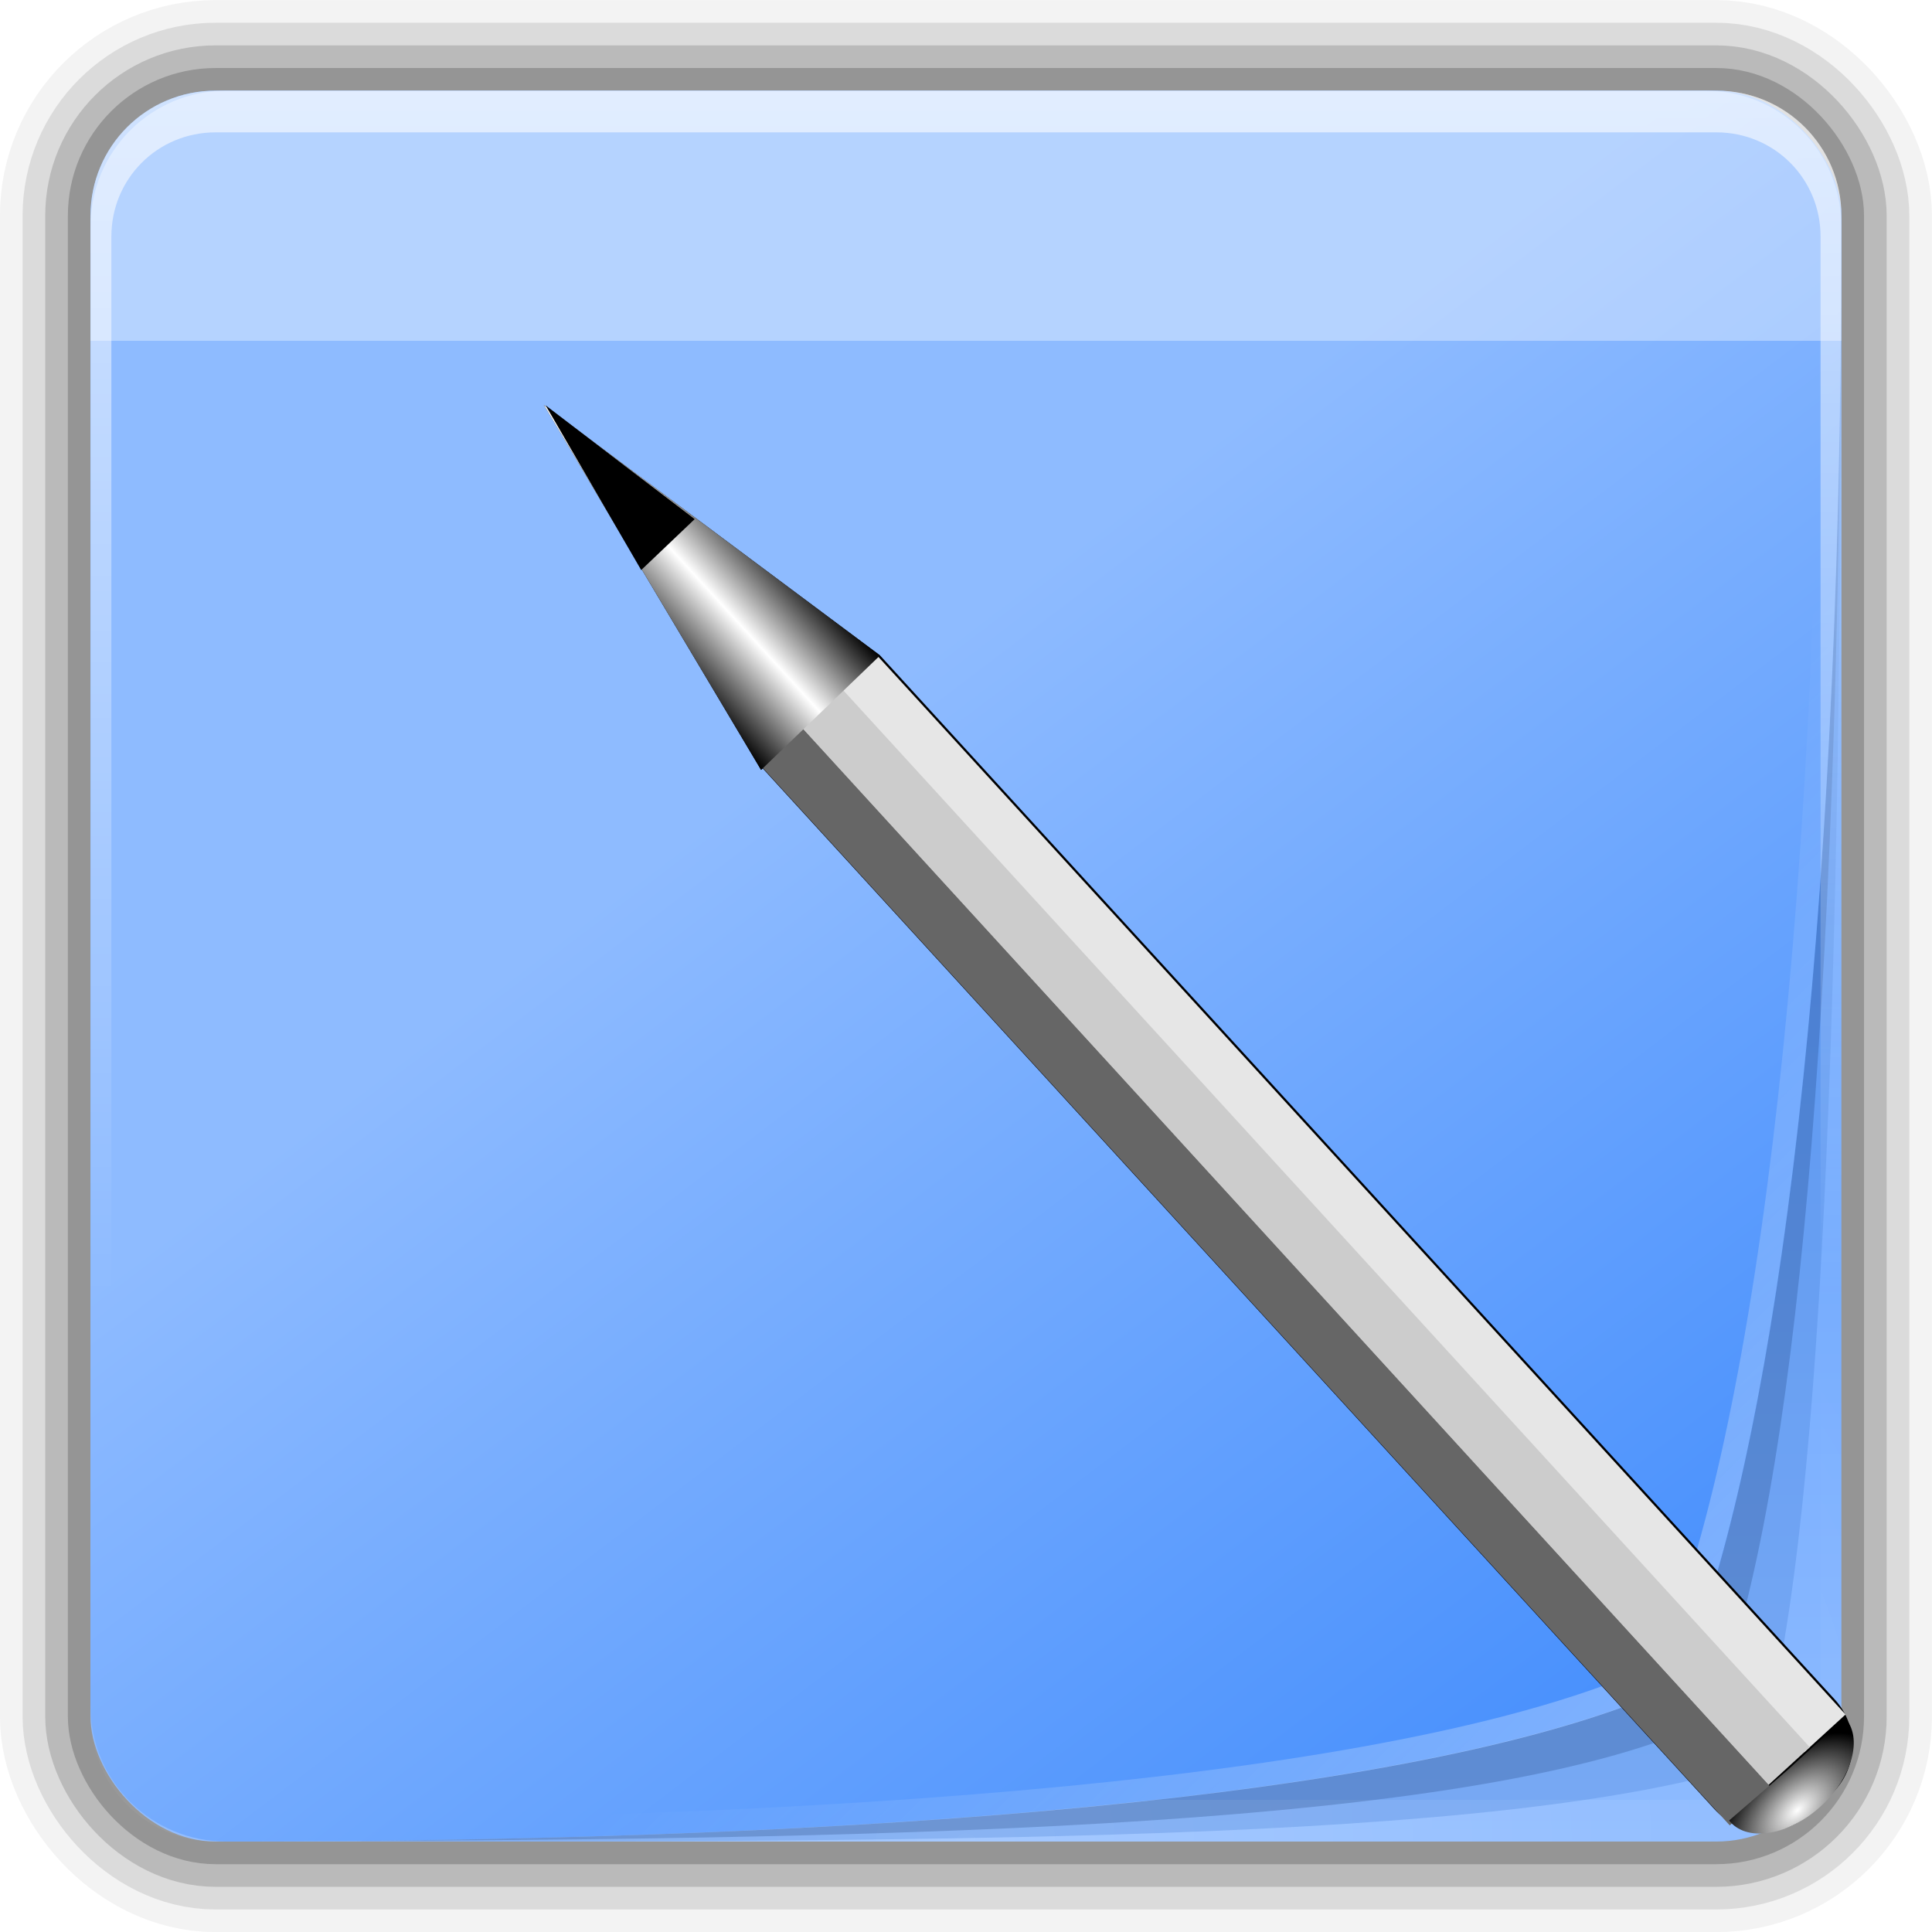 <?xml version="1.0" encoding="UTF-8" standalone="no"?>
<!-- Created with Inkscape (http://www.inkscape.org/) -->

<svg
   xmlns:dc="http://purl.org/dc/elements/1.1/"
   xmlns:cc="http://creativecommons.org/ns#"
   xmlns:rdf="http://www.w3.org/1999/02/22-rdf-syntax-ns#"
   xmlns:svg="http://www.w3.org/2000/svg"
   xmlns="http://www.w3.org/2000/svg"
   xmlns:xlink="http://www.w3.org/1999/xlink"
   xmlns:sodipodi="http://sodipodi.sourceforge.net/DTD/sodipodi-0.dtd"
   xmlns:inkscape="http://www.inkscape.org/namespaces/inkscape"
   width="256"
   height="256"
   id="svg4784"
   version="1.1"
   inkscape:version="0.48.1 r9760"
   sodipodi:docname="evolution-memos.svg">
  <defs
     id="defs4786">
    <filter
       id="filter3810"
       color-interpolation-filters="sRGB">
      <feGaussianBlur
         stdDeviation="1.26"
         id="feGaussianBlur3812" />
    </filter>
    <linearGradient
       gradientTransform="translate(50,0)"
       gradientUnits="userSpaceOnUse"
       xlink:href="#ButtonColor"
       id="linearGradient3804"
       y2="5.988"
       x2="48"
       y1="90"
       x1="48" />
    <clipPath
       id="clipPath3800">
      <path
         style="fill:url(#linearGradient3804);fill-opacity:1;fill-rule:nonzero;stroke:none"
         id="path3802"
         inkscape:connector-curvature="0"
         d="m 62,6 c -3.324,0 -6,2.676 -6,6 l 0,0.531 C 56,8.921 58.921,6 62.531,6 L 62,6 z m 71.469,0 C 137.079,6 140,8.921 140,12.531 L 140,12 c 0,-3.324 -2.676,-6 -6,-6 l -0.531,0 z M 140,12.531 c 0,36.735 -3.543,60.105 -7.844,69.938 C 121.34,87.5 96.48,90 62.531,90 L 134,90 c 3.324,0 6,-2.676 6,-6 l 0,-71.469 z M 62.531,90 C 58.921,89.995 56,87.079 56,83.469 L 56,84 c 0,3.324 2.676,6 6,6 l 0.531,0 z" />
    </clipPath>
    <linearGradient
       gradientTransform="matrix(1.017,0,0,1.017,-1.103,-1.103)"
       gradientUnits="userSpaceOnUse"
       id="ButtonColor"
       y2="5.425"
       x2="58.65"
       y1="122"
       x1="58.65">
      <stop
         offset="0"
         style="stop-color:#8ebbff;stop-opacity:1;"
         id="stop3189" />
      <stop
         offset="1"
         style="stop-color:#4890fd;stop-opacity:1;"
         id="stop3191" />
    </linearGradient>
    <linearGradient
       gradientUnits="userSpaceOnUse"
       xlink:href="#linearGradient3737"
       id="linearGradient3613"
       y2="138.661"
       x2="48"
       y1="20.221"
       x1="48" />
    <filter
       id="filter3794"
       color-interpolation-filters="sRGB"
       height="1.384"
       width="1.384"
       y="-0.192"
       x="-0.192">
      <feGaussianBlur
         stdDeviation="5.28"
         id="feGaussianBlur3796" />
    </filter>
    <filter
       id="filter3174"
       color-interpolation-filters="sRGB">
      <feGaussianBlur
         stdDeviation="1.71"
         id="feGaussianBlur3176" />
    </filter>
    <linearGradient
       id="linearGradient3737">
      <stop
         offset="0"
         style="stop-color:#ffffff;stop-opacity:1"
         id="stop3739" />
      <stop
         offset="1"
         style="stop-color:#ffffff;stop-opacity:0"
         id="stop3741" />
    </linearGradient>
    <linearGradient
       gradientTransform="scale(1.006,0.994)"
       gradientUnits="userSpaceOnUse"
       id="ButtonShadow"
       y2="7.017"
       x2="45.448"
       y1="92.54"
       x1="45.448">
      <stop
         offset="0"
         style="stop-color:#000000;stop-opacity:1"
         id="stop3750" />
      <stop
         offset="1"
         style="stop-color:#000000;stop-opacity:0.588"
         id="stop3752" />
    </linearGradient>
    <linearGradient
       inkscape:collect="always"
       xlink:href="#linearGradient3737"
       id="linearGradient4660"
       gradientUnits="userSpaceOnUse"
       x1="48"
       y1="20.221"
       x2="48"
       y2="138.661" />
    <linearGradient
       inkscape:collect="always"
       xlink:href="#linearGradient3737"
       id="linearGradient4704"
       gradientUnits="userSpaceOnUse"
       x1="48"
       y1="20.221"
       x2="48"
       y2="138.661" />
    <linearGradient
       inkscape:collect="always"
       xlink:href="#ButtonShadow"
       id="linearGradient4732"
       gradientUnits="userSpaceOnUse"
       gradientTransform="scale(1.006,0.994)"
       x1="45.448"
       y1="92.54"
       x2="45.448"
       y2="7.017" />
    <linearGradient
       inkscape:collect="always"
       xlink:href="#linearGradient3737"
       id="linearGradient4735"
       gradientUnits="userSpaceOnUse"
       gradientTransform="matrix(2.762,0,0,2.762,858.334,658.467)"
       x1="36.357"
       y1="6"
       x2="36.357"
       y2="63.893" />
    <linearGradient
       inkscape:collect="always"
       xlink:href="#linearGradient3737"
       id="linearGradient4739"
       gradientUnits="userSpaceOnUse"
       gradientTransform="matrix(2.762,0,0,2.762,858.334,658.467)"
       x1="82.08"
       y1="82.29"
       x2="59.612"
       y2="59.821" />
    <linearGradient
       inkscape:collect="always"
       xlink:href="#ButtonColor"
       id="linearGradient4742"
       gradientUnits="userSpaceOnUse"
       gradientTransform="matrix(1.966,0,0,1.966,865.075,665.208)"
       x1="59.388"
       y1="44.471"
       x2="110.986"
       y2="112.41" />
    <radialGradient
       inkscape:collect="always"
       xlink:href="#linearGradient3737"
       id="radialGradient4747"
       gradientUnits="userSpaceOnUse"
       gradientTransform="matrix(3.196,0,0,2.751,837.479,659.011)"
       cx="48"
       cy="90.172"
       fx="48"
       fy="90.172"
       r="42" />
    <linearGradient
       inkscape:collect="always"
       xlink:href="#ButtonColor"
       id="linearGradient4750"
       gradientUnits="userSpaceOnUse"
       gradientTransform="matrix(2.762,0,0,2.762,858.334,658.467)"
       x1="48"
       y1="90"
       x2="48"
       y2="5.988" />
    <filter
       id="filter6550"
       inkscape:collect="always">
      <feGaussianBlur
         id="feGaussianBlur6552"
         stdDeviation="2.322"
         inkscape:collect="always" />
    </filter>
    <linearGradient
       inkscape:collect="always"
       id="linearGradient3324">
      <stop
         style="stop-color:white;stop-opacity:1"
         offset="0"
         id="stop3326" />
      <stop
         style="stop-color:black;stop-opacity:1"
         offset="1"
         id="stop3328" />
    </linearGradient>
    <linearGradient
       inkscape:collect="always"
       id="linearGradient3304">
      <stop
         style="stop-color:black;stop-opacity:1;"
         offset="0"
         id="stop3306" />
      <stop
         style="stop-color:white;stop-opacity:1"
         offset="1"
         id="stop3308" />
    </linearGradient>
    <linearGradient
       inkscape:collect="always"
       xlink:href="#linearGradient3304"
       id="linearGradient5888"
       gradientUnits="userSpaceOnUse"
       gradientTransform="translate(-32.018,-3.37)"
       spreadMethod="reflect"
       x1="2.237"
       y1="27.136"
       x2="11.565"
       y2="27.136" />
    <radialGradient
       inkscape:collect="always"
       xlink:href="#linearGradient3324"
       id="radialGradient5890"
       gradientUnits="userSpaceOnUse"
       gradientTransform="matrix(1.254,-0.007,0.004,0.713,4.848,59.062)"
       cx="-22.653"
       cy="215.871"
       fx="-22.653"
       fy="215.871"
       r="8.755" />
  </defs>
  <sodipodi:namedview
     id="base"
     pagecolor="#ffffff"
     bordercolor="#666666"
     borderopacity="1.0"
     inkscape:pageopacity="0.0"
     inkscape:pageshadow="2"
     inkscape:zoom="1.6914062"
     inkscape:cx="128"
     inkscape:cy="128"
     inkscape:document-units="px"
     inkscape:current-layer="layer1"
     showgrid="false"
     fit-margin-top="0"
     fit-margin-left="0"
     fit-margin-right="0"
     fit-margin-bottom="0"
     inkscape:window-width="1024"
     inkscape:window-height="576"
     inkscape:window-x="0"
     inkscape:window-y="24"
     inkscape:window-maximized="1"
     inkscape:snap-bbox="true"
     inkscape:bbox-paths="true"
     inkscape:bbox-nodes="true"
     inkscape:snap-bbox-edge-midpoints="true"
     inkscape:snap-bbox-midpoints="true"
     inkscape:object-paths="true"
     inkscape:snap-intersection-paths="true"
     inkscape:object-nodes="true"
     inkscape:snap-smooth-nodes="true"
     inkscape:snap-midpoints="true"
     inkscape:snap-object-midpoints="true"
     inkscape:snap-center="true" />
  <g
     inkscape:label="Layer 1"
     inkscape:groupmode="layer"
     id="layer1"
     transform="translate(-862.912,-663.025)">
    <g
       id="layer2"
       style="display:none"
       transform="translate(959.813,727.683)">
      <rect
         width="86"
         height="85"
         rx="6"
         ry="6"
         x="5"
         y="7"
         id="rect3745"
         style="opacity:0.9;fill:url(#linearGradient4732);fill-opacity:1;fill-rule:nonzero;stroke:none;filter:url(#filter3174)" />
    </g>
    <g
       id="g4762">
      <g
         id="g4756">
        <rect
           style="opacity:0.05;fill:none;stroke:#000000;stroke-width:24;stroke-linejoin:round;stroke-miterlimit:4;stroke-opacity:1;stroke-dasharray:none"
           id="rect4698"
           y="675.038"
           x="874.905"
           ry="16.571"
           rx="16.571"
           height="232"
           width="232" />
        <rect
           width="232"
           height="232"
           rx="16.571"
           ry="16.571"
           x="874.905"
           y="675.038"
           id="rect4696"
           style="opacity:0.1;fill:none;stroke:#000000;stroke-width:18;stroke-linejoin:round;stroke-miterlimit:4;stroke-opacity:1;stroke-dasharray:none" />
        <rect
           style="opacity:0.15;fill:none;stroke:#000000;stroke-width:12;stroke-linejoin:round;stroke-miterlimit:4;stroke-opacity:1;stroke-dasharray:none"
           id="rect4694"
           y="675.038"
           x="874.905"
           ry="16.571"
           rx="16.571"
           height="232"
           width="232" />
        <rect
           width="232"
           height="232"
           rx="16.571"
           ry="16.571"
           x="874.905"
           y="675.038"
           id="rect4692"
           style="opacity:0.2;fill:none;stroke:#000000;stroke-width:6;stroke-linejoin:round;stroke-miterlimit:4;stroke-opacity:1;stroke-dasharray:none" />
      </g>
      <rect
         width="232"
         height="232"
         rx="16.571"
         ry="16.571"
         x="874.905"
         y="675.038"
         id="rect2419"
         style="fill:url(#linearGradient4750);fill-opacity:1;fill-rule:nonzero;stroke:none" />
      <path
         d="m 891.477,907.038 c -9.181,0 -16.571,-7.391 -16.571,-16.571 l 0,-5.524 0,-187.809 0,-5.524 c 0,-0.924 0.114,-1.797 0.259,-2.676 0.135,-0.816 0.268,-1.649 0.518,-2.417 0.028,-0.084 0.058,-0.176 0.086,-0.259 0.273,-0.795 0.649,-1.512 1.036,-2.244 0.399,-0.755 0.872,-1.479 1.381,-2.158 0.509,-0.678 1.032,-1.308 1.64,-1.899 1.215,-1.182 2.604,-2.25 4.143,-3.021 0.769,-0.386 1.584,-0.682 2.417,-0.949 -0.708,0.277 -1.344,0.653 -1.985,1.036 -0.019,0.011 -0.066,-0.014 -0.086,0 -0.088,0.053 -0.172,0.117 -0.259,0.173 -0.333,0.212 -0.638,0.452 -0.949,0.69 -0.293,0.223 -0.589,0.445 -0.863,0.69 -0.491,0.446 -0.96,0.954 -1.381,1.467 -0.297,0.36 -0.603,0.733 -0.863,1.122 -0.069,0.106 -0.106,0.237 -0.173,0.345 -0.179,0.285 -0.36,0.565 -0.518,0.863 -0.279,0.538 -0.568,1.148 -0.777,1.726 -0.022,0.06 -0.065,0.112 -0.086,0.173 -0.088,0.254 -0.099,0.516 -0.173,0.777 -0.084,0.294 -0.194,0.561 -0.259,0.863 -0.201,0.943 -0.345,1.928 -0.345,2.935 l 0,5.524 0,187.809 0,5.524 c 0,7.683 6.126,13.81 13.81,13.81 l 5.524,0 187.809,0 5.524,0 c 7.683,0 13.809,-6.126 13.809,-13.81 l 0,-5.524 0,-187.809 0,-5.524 c 0,-1.006 -0.144,-1.991 -0.345,-2.935 -0.121,-0.571 -0.243,-1.098 -0.431,-1.64 -0.028,-0.06 -0.064,-0.112 -0.085,-0.173 -0.174,-0.48 -0.382,-1.015 -0.604,-1.467 -0.116,-0.229 -0.218,-0.469 -0.345,-0.69 -0.152,-0.268 -0.35,-0.52 -0.518,-0.777 -0.26,-0.389 -0.566,-0.762 -0.863,-1.122 -0.396,-0.482 -0.838,-0.958 -1.295,-1.381 -0.03,-0.028 -0.055,-0.059 -0.086,-0.086 -0.382,-0.347 -0.787,-0.647 -1.208,-0.949 -0.283,-0.202 -0.564,-0.424 -0.863,-0.604 -0.027,-0.014 -0.066,0.011 -0.085,0 -0.641,-0.383 -1.277,-0.759 -1.985,-1.036 0.833,0.267 1.647,0.564 2.417,0.949 1.539,0.771 2.928,1.839 4.143,3.021 0.608,0.591 1.131,1.22 1.64,1.899 0.509,0.678 0.982,1.402 1.381,2.158 0.387,0.732 0.763,1.449 1.036,2.244 0.028,0.085 0.058,0.173 0.085,0.259 0.248,0.768 0.383,1.6 0.518,2.417 0.144,0.878 0.26,1.751 0.26,2.676 l 0,5.524 0,187.809 0,5.524 c 0,9.181 -7.391,16.571 -16.572,16.571 l -198.857,0 z"
         inkscape:connector-curvature="0"
         id="path3615"
         style="opacity:0.2;fill:url(#radialGradient4747);fill-opacity:1;fill-rule:nonzero;stroke:none" />
      <path
         d="M 62.517,6 C 58.907,6 56,8.907 56,12.517 l 0,70.966 c 0,3.611 2.907,6.512 6.517,6.517 33.948,0 61.157,0.163 73.402,-3.796 C 139.149,76.192 140,49.252 140,12.517 140,8.907 137.093,6 133.483,6 L 62.517,6 z"
         inkscape:connector-curvature="0"
         transform="matrix(2.762,0,0,2.762,720.239,658.467)"
         clip-path="url(#clipPath3800)"
         id="path3785"
         style="opacity:0.5;fill:#3875d0;fill-opacity:1;stroke:none;display:inline;filter:url(#filter3810)" />
      <path
         d="m 892.905,675.038 c -9.972,0 -18,8.028 -18,18 l 0,196 c 0,9.972 8.028,17.985 18,18 93.762,0 162.499,-6.947 192.373,-20.842 11.879,-27.157 21.627,-91.7 21.627,-193.158 0,-9.972 -8.028,-18 -18,-18 l -196,0 z"
         inkscape:connector-curvature="0"
         id="path3177"
         style="fill:url(#linearGradient4742);fill-opacity:1;stroke:none;display:inline" />
      <path
         d="m 1100.173,679.008 c 2.472,3.081 3.97,7.031 3.97,11.307 0,101.458 -9.784,166.003 -21.663,193.161 -29.874,13.895 -98.536,20.801 -192.298,20.801 -4.275,-0.005 -8.225,-1.499 -11.307,-3.97 3.294,4.103 8.372,6.723 14.068,6.732 93.762,0 162.424,-6.906 192.298,-20.801 11.879,-27.157 21.663,-91.703 21.663,-193.161 0,-5.697 -2.627,-10.775 -6.732,-14.068 z"
         inkscape:connector-curvature="0"
         id="path3814"
         style="opacity:0.3;fill:url(#linearGradient4739);fill-opacity:1;stroke:none;display:inline" />
      <path
         d="m 1106.819,711.72 c -1.119,90.738 -10.444,149.066 -21.577,174.518 -28.007,13.026 -90.117,19.9 -175.036,20.714 85.246,-0.276 151.023,-2.779 179.006,-15.795 11.137,-25.46 16.926,-88.107 17.607,-179.437 z"
         inkscape:connector-curvature="0"
         id="path3831"
         style="opacity:0.2;fill:#002255;fill-opacity:1;stroke:none;display:inline" />
      <path
         d="m 891.477,675.038 c -9.181,0 -16.571,7.391 -16.571,16.571 l 0,5.524 0,187.809 0,5.524 c 0,0.924 0.114,1.797 0.259,2.676 0.135,0.816 0.268,1.649 0.518,2.417 0.028,0.084 0.058,0.176 0.086,0.259 0.273,0.795 0.649,1.512 1.036,2.244 0.399,0.755 0.872,1.479 1.381,2.158 0.509,0.678 1.032,1.308 1.64,1.899 1.215,1.182 2.604,2.25 4.143,3.021 0.769,0.386 1.584,0.682 2.417,0.949 -0.708,-0.277 -1.344,-0.653 -1.985,-1.036 -0.019,-0.011 -0.066,0.014 -0.086,0 -0.088,-0.053 -0.172,-0.117 -0.259,-0.173 -0.333,-0.212 -0.638,-0.452 -0.949,-0.69 -0.293,-0.223 -0.589,-0.445 -0.863,-0.69 -0.491,-0.446 -0.96,-0.954 -1.381,-1.467 -0.297,-0.36 -0.603,-0.733 -0.863,-1.122 -0.069,-0.106 -0.106,-0.237 -0.173,-0.345 -0.179,-0.285 -0.36,-0.565 -0.518,-0.863 -0.279,-0.538 -0.568,-1.148 -0.777,-1.726 -0.022,-0.06 -0.065,-0.112 -0.086,-0.173 -0.088,-0.254 -0.099,-0.516 -0.173,-0.777 -0.084,-0.294 -0.194,-0.561 -0.259,-0.863 -0.201,-0.943 -0.345,-1.928 -0.345,-2.935 l 0,-5.524 0,-187.809 0,-5.524 c 0,-7.683 6.126,-13.81 13.81,-13.81 l 5.524,0 187.809,0 5.524,0 c 7.683,0 13.809,6.126 13.809,13.81 l 0,5.524 0,187.809 0,5.524 c 0,1.006 -0.144,1.991 -0.345,2.935 -0.121,0.571 -0.243,1.098 -0.431,1.64 -0.028,0.061 -0.064,0.112 -0.085,0.173 -0.174,0.48 -0.382,1.015 -0.604,1.467 -0.116,0.229 -0.218,0.469 -0.345,0.69 -0.152,0.268 -0.35,0.52 -0.518,0.777 -0.26,0.389 -0.566,0.762 -0.863,1.122 -0.396,0.482 -0.838,0.958 -1.295,1.381 -0.03,0.028 -0.055,0.059 -0.086,0.086 -0.382,0.347 -0.787,0.648 -1.208,0.949 -0.283,0.202 -0.564,0.424 -0.863,0.604 -0.027,0.014 -0.066,-0.011 -0.085,0 -0.641,0.383 -1.277,0.759 -1.985,1.036 0.833,-0.267 1.647,-0.564 2.417,-0.949 1.539,-0.771 2.928,-1.839 4.143,-3.021 0.608,-0.591 1.131,-1.22 1.64,-1.899 0.509,-0.678 0.982,-1.402 1.381,-2.158 0.387,-0.732 0.763,-1.449 1.036,-2.244 0.028,-0.085 0.058,-0.173 0.085,-0.259 0.248,-0.768 0.383,-1.6 0.518,-2.417 0.144,-0.878 0.26,-1.751 0.26,-2.676 l 0,-5.524 0,-187.809 0,-5.524 c 0,-9.181 -7.391,-16.571 -16.572,-16.571 l -198.857,0 z"
         inkscape:connector-curvature="0"
         id="rect3728"
         style="opacity:0.6;fill:url(#linearGradient4735);fill-opacity:1;fill-rule:nonzero;stroke:none" />
      <path
         d="m 891.477,675.038 c -9.181,0 -16.571,7.391 -16.571,16.571 l 0,16.571 232,0 0,-16.571 c 0,-9.181 -7.391,-16.571 -16.572,-16.571 l -198.857,0 z"
         inkscape:connector-curvature="0"
         id="rect3839"
         style="opacity:0.35;fill:#ffffff;fill-opacity:1;fill-rule:nonzero;stroke:none" />
    </g>
    <g
       transform="matrix(0.865,-0.791,0.791,0.865,952.119,700.583)"
       id="g3332">
      <path
         inkscape:connector-curvature="0"
         style="fill:#000000;fill-opacity:1;stroke:none"
         d="m -20.062,0.25 -9.719,47.031 0.25,0 0,159.469 c 0,4.219 3.406,7.625 7.625,7.625 l 3.156,0 c 4.219,0 7.625,-3.406 7.625,-7.625 l 0,-159.938 L -20.062,0.25 z"
         id="rect3291"
         sodipodi:nodetypes="ccccccccc" />
      <rect
         style="fill:#666666;fill-opacity:1;stroke:none"
         id="rect3296"
         width="6.319"
         height="162.617"
         x="-29.49"
         y="46.62" />
      <rect
         style="fill:#e6e6e6;fill-opacity:1;stroke:none"
         id="rect3300"
         width="6.319"
         height="162.617"
         x="-17.694"
         y="46.199" />
      <rect
         y="46.199"
         x="-23.171"
         height="162.617"
         width="6.319"
         id="rect3298"
         style="fill:#cccccc;fill-opacity:1;stroke:none" />
      <path
         inkscape:connector-curvature="0"
         sodipodi:nodetypes="ccccc"
         id="path3302"
         d="m -20.062,0.25 -9.719,47.031 0.25,0 L -11.125,46.812 -20.062,0.25 z"
         style="fill:url(#linearGradient5888);fill-opacity:1;stroke:none" />
      <path
         inkscape:connector-curvature="0"
         style="fill:#000000;fill-opacity:1;stroke:none"
         d="M -19.946,0.434 -24.538,21.466 -16.189,21.298 -19.946,0.434 z"
         id="path3312"
         sodipodi:nodetypes="cccc" />
      <path
         sodipodi:type="arc"
         style="fill:url(#radialGradient5890);fill-opacity:1;stroke:none"
         id="path3322"
         sodipodi:cx="-20.429026"
         sodipodi:cy="209.02715"
         sodipodi:rx="8.7552967"
         sodipodi:ry="5.5589185"
         d="m -11.674,209.027 c 0,3.07 -3.92,5.559 -8.755,5.559 -4.835,0 -8.755,-2.489 -8.755,-5.559 0,-0.083 0.003,-0.167 0.009,-0.25 l 8.746,0.25 z"
         sodipodi:start="0"
         sodipodi:end="3.1865623" />
    </g>
  </g>
</svg>
